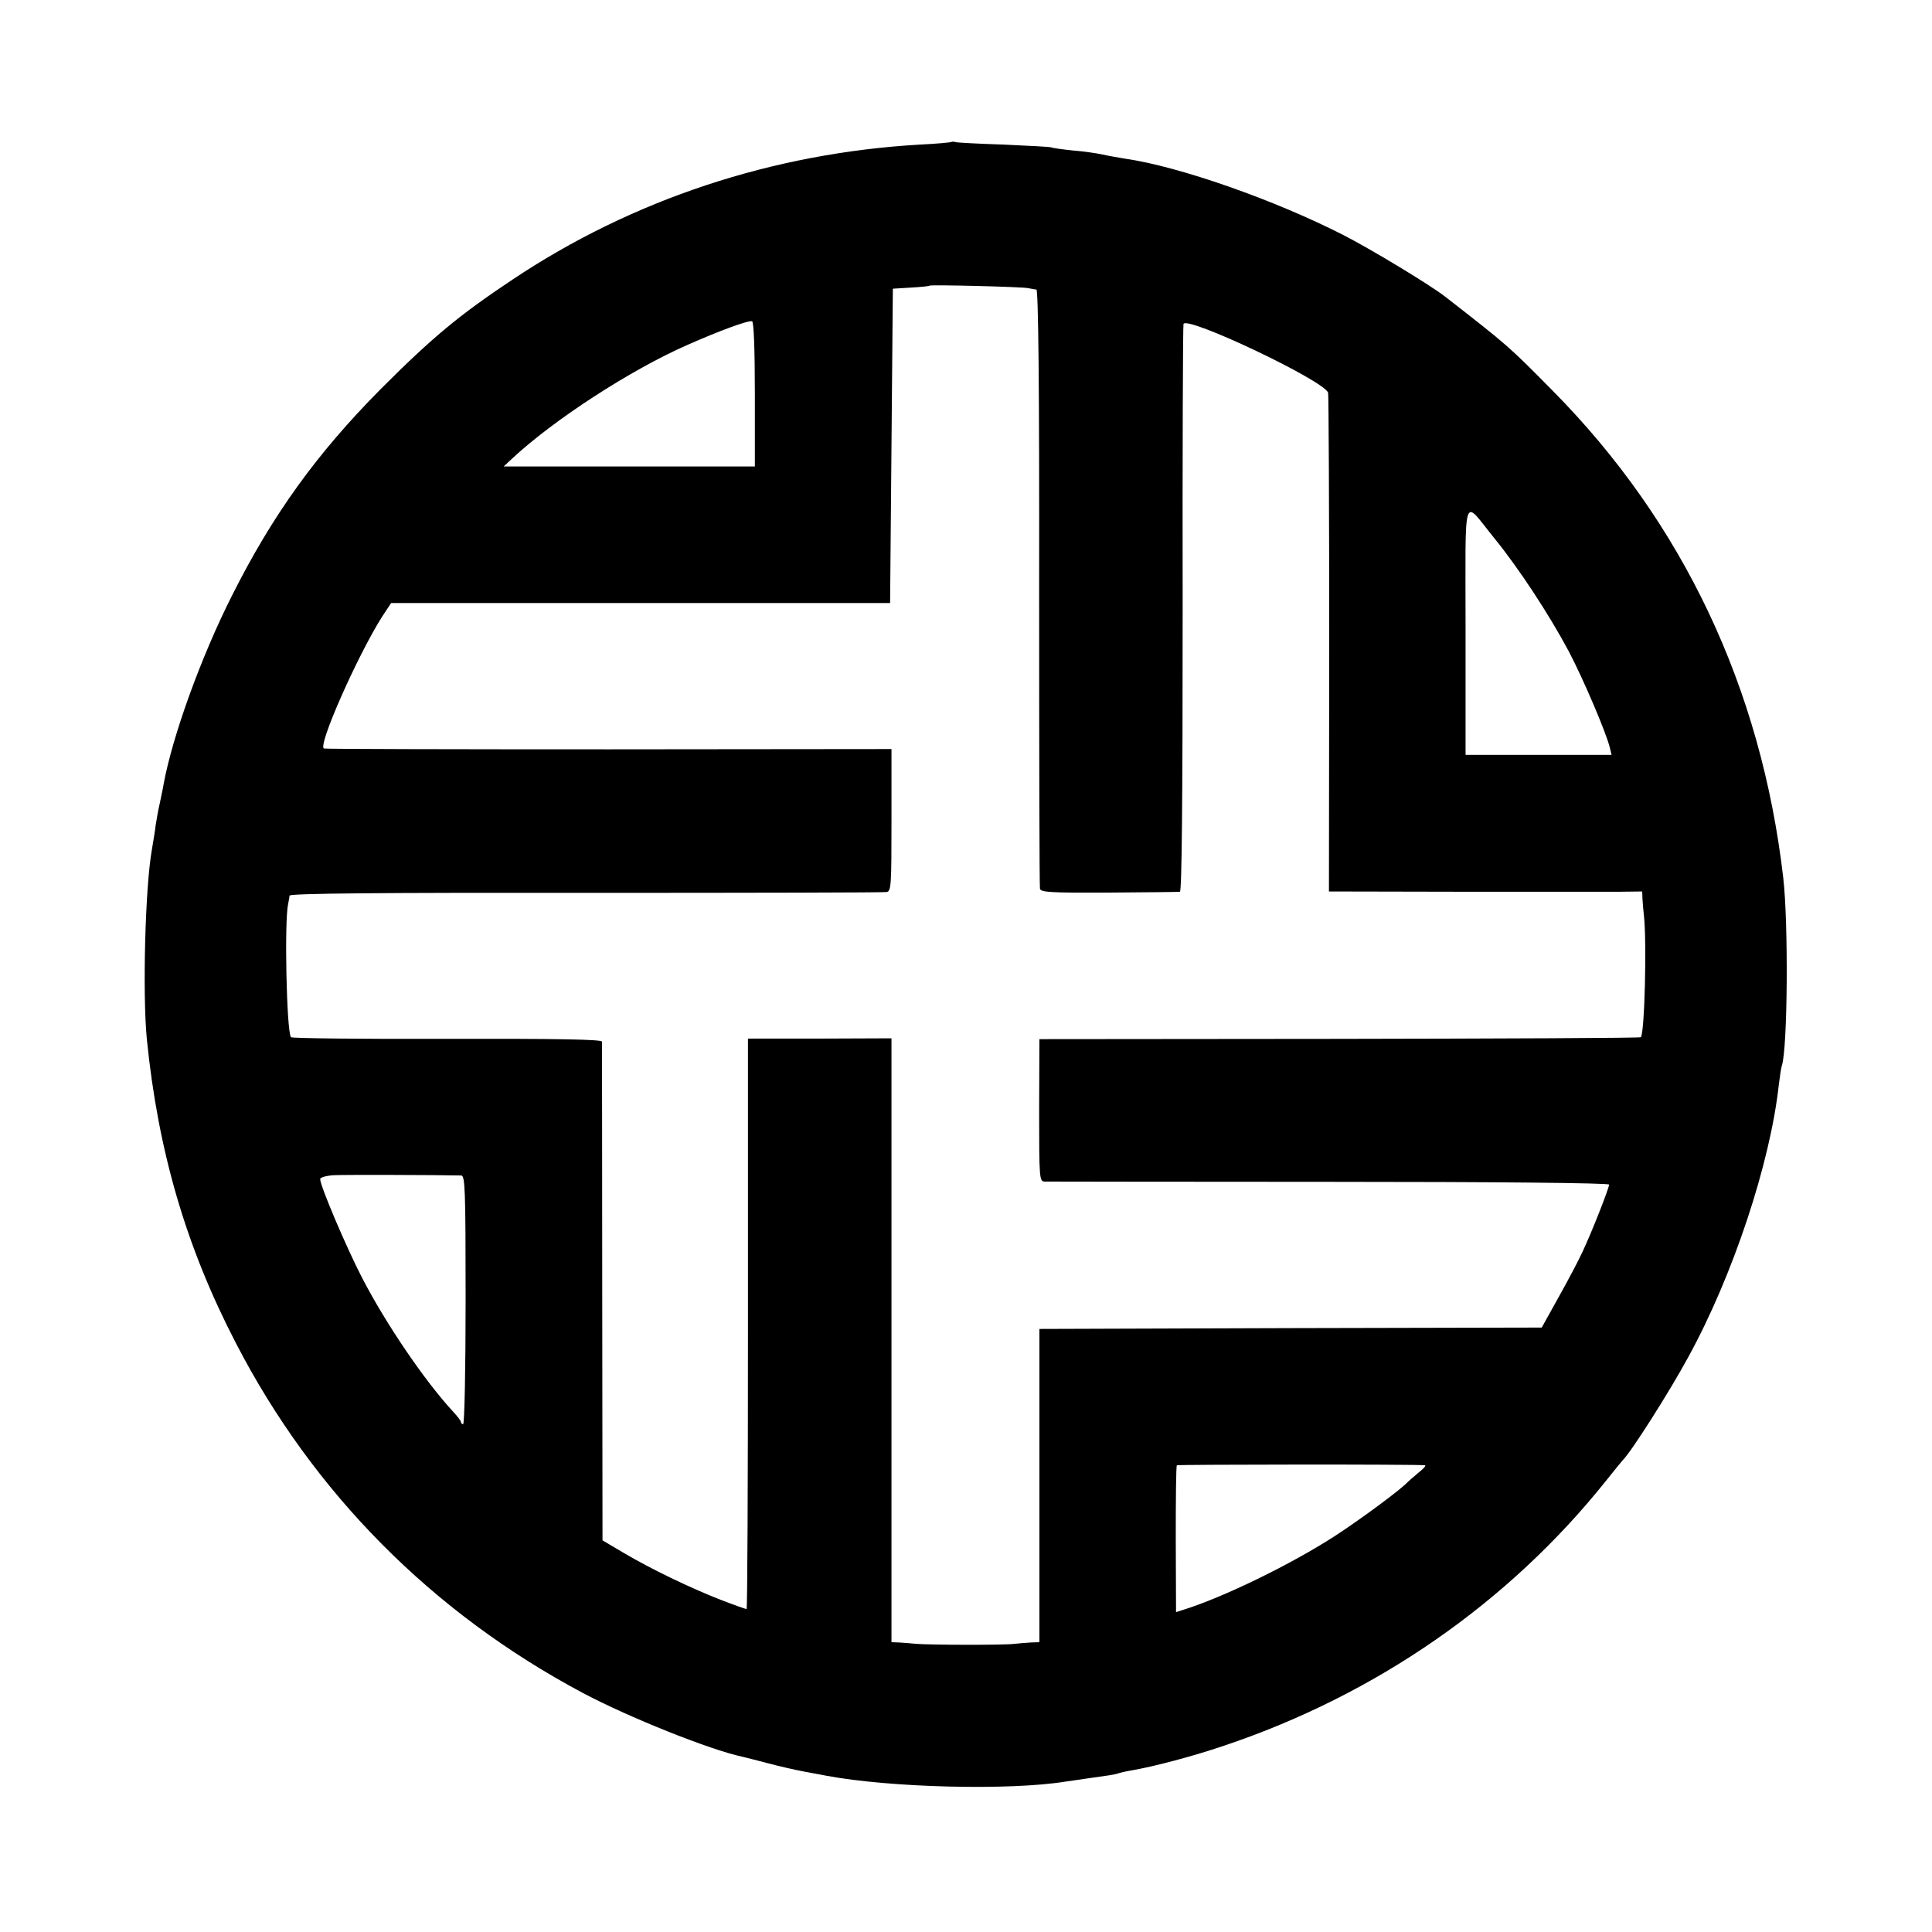 <?xml version="1.0" standalone="no"?>
<!DOCTYPE svg PUBLIC "-//W3C//DTD SVG 20010904//EN"
 "http://www.w3.org/TR/2001/REC-SVG-20010904/DTD/svg10.dtd">
<svg version="1.0" xmlns="http://www.w3.org/2000/svg"
 width="700pt" height="700pt" viewBox="0 0 700 700"
 preserveAspectRatio="xMidYMid meet">
<g transform="translate(0,700) scale(0.1,-0.1)"
fill="#000000" stroke="none">
<path d="M3448 6486 c-1 -2 -54 -7 -117 -10 -532 -31 -1040 -199 -1474 -489
-194 -129 -291 -210 -477 -396 -233 -235 -393 -457 -540 -750 -112 -222 -215
-508 -247 -681 -2 -14 -9 -45 -14 -70 -6 -25 -12 -61 -15 -80 -2 -19 -9 -60
-14 -90 -24 -136 -34 -520 -18 -685 41 -407 142 -753 323 -1102 281 -543 711
-976 1255 -1266 167 -89 465 -208 580 -232 8 -2 49 -12 90 -23 41 -11 102 -25
135 -31 33 -6 69 -13 80 -15 230 -43 663 -54 866 -21 13 2 44 6 69 10 91 13
102 14 119 19 9 3 30 8 48 11 82 14 220 50 338 90 551 185 1031 518 1384 960
31 39 58 72 61 75 30 29 171 251 238 375 161 294 296 701 327 985 4 30 8 61
11 69 21 63 24 517 5 681 -80 688 -363 1287 -836 1765 -158 160 -160 162 -390
341 -54 42 -269 172 -369 223 -249 127 -594 248 -789 276 -23 4 -60 10 -82 15
-22 5 -71 12 -110 15 -38 4 -73 9 -76 11 -4 2 -80 6 -170 10 -90 3 -169 7
-176 9 -6 2 -13 2 -15 1z m277 -530 c11 -2 25 -5 30 -5 7 -1 11 -342 10 -1078
0 -593 1 -1085 3 -1093 3 -13 38 -15 250 -14 136 1 252 2 257 3 7 1 10 330 10
1024 -1 562 1 1027 3 1033 10 32 510 -205 524 -249 2 -6 4 -416 4 -909 l-1
-898 485 -1 c267 0 522 0 568 0 l82 1 1 -27 c1 -16 3 -41 5 -58 11 -92 3 -429
-11 -443 -2 -3 -494 -5 -1092 -6 l-1087 -1 -1 -258 c0 -250 1 -257 20 -258 11
0 476 -1 1033 -1 593 0 1012 -4 1012 -10 0 -13 -63 -173 -96 -243 -15 -33 -55
-108 -88 -167 l-60 -108 -910 -2 -910 -3 0 -567 0 -568 -31 -1 c-16 -1 -43 -3
-60 -5 -37 -5 -307 -4 -355 0 -19 2 -47 4 -62 5 l-28 1 0 1094 0 1094 -260 -1
-260 0 0 -1033 c0 -569 -2 -1034 -5 -1034 -3 0 -46 15 -95 34 -110 43 -251
111 -351 170 l-76 45 -1 898 c0 494 -1 903 -1 909 -1 8 -161 11 -562 10 -308
-1 -563 2 -565 6 -16 26 -24 423 -10 483 2 11 5 25 5 30 1 8 334 11 1074 10
589 0 1080 1 1090 3 16 4 17 25 17 261 l0 257 -1022 -1 c-563 0 -1028 1 -1034
3 -25 7 122 338 210 477 l33 50 904 0 904 0 5 569 5 570 65 4 c36 2 66 5 68 7
4 4 335 -4 357 -9z m-990 -384 l0 -262 -455 0 -455 0 30 28 c150 140 428 321
635 412 115 51 221 90 235 86 6 -2 10 -100 10 -264z m2680 -523 c88 -108 198
-276 269 -409 52 -99 136 -295 149 -350 l6 -25 -264 0 -265 0 0 452 c0 519
-13 477 105 332z m-3744 -2308 c14 -1 16 -46 16 -451 0 -247 -4 -450 -9 -450
-4 0 -8 3 -8 8 0 4 -13 21 -28 37 -102 110 -243 317 -330 485 -56 108 -152
333 -152 358 0 6 21 12 48 14 36 2 379 1 463 -1z m3492 -1050 c5 -1 -6 -13
-25 -28 -18 -15 -35 -30 -38 -33 -21 -24 -165 -131 -260 -193 -160 -104 -410
-226 -557 -271 l-22 -7 -1 264 c0 145 1 265 4 268 4 3 871 4 899 0z"/>
</g>
</svg>
